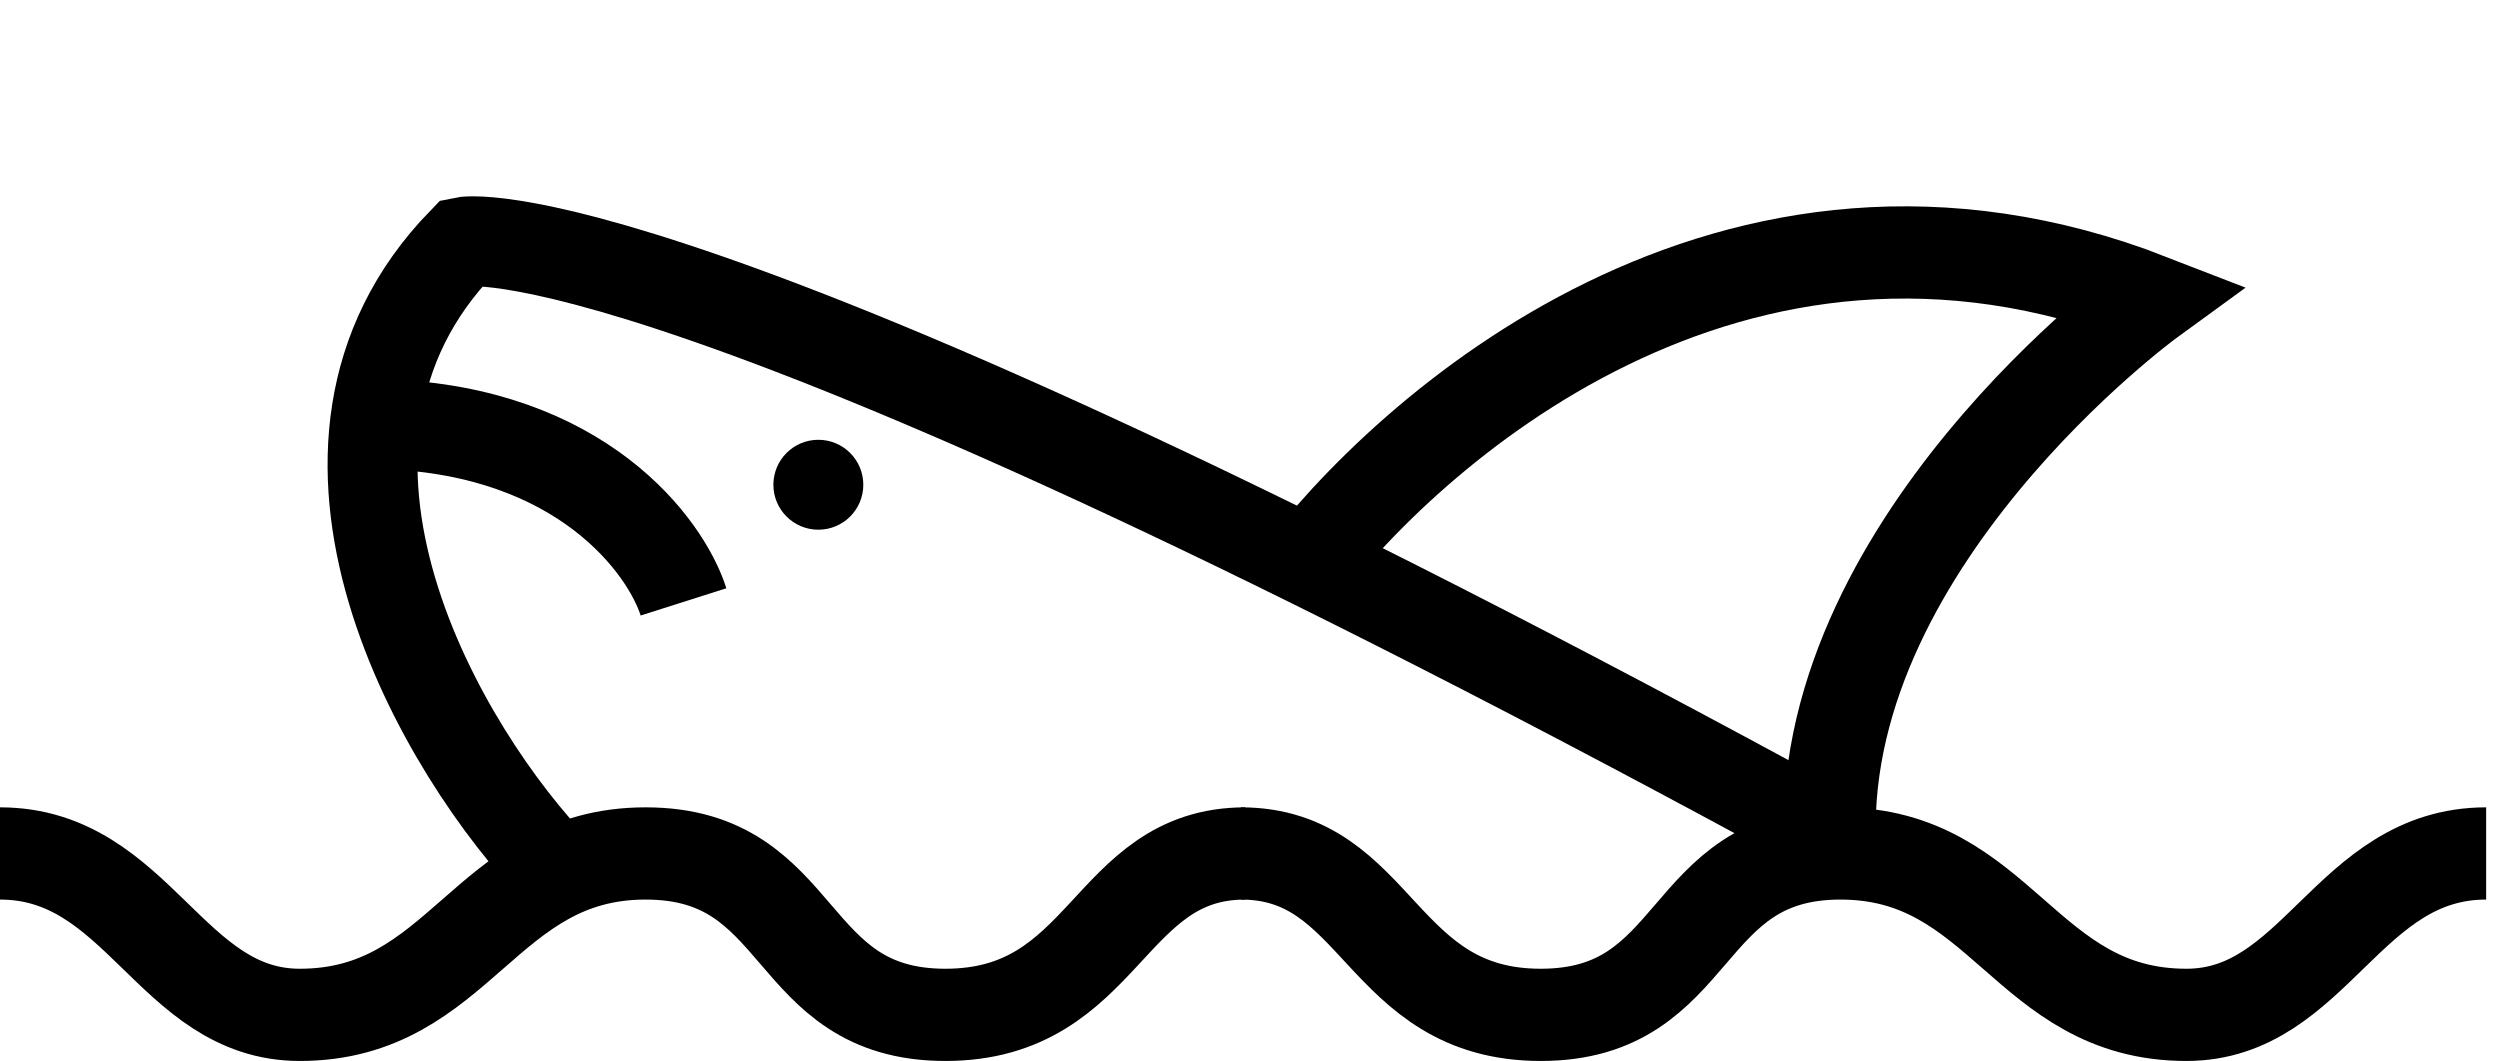<svg width="139" height="59" viewBox="0 0 139 59" fill="none" xmlns="http://www.w3.org/2000/svg">
<g id="Group 6">
<path id="Vector 1" d="M72 32.316C78.163 24.012 96.301 7.638 119.55 16.681C119.55 16.681 100.669 30.417 101.769 47.477" stroke="black" stroke-width="5.128"/>
<path id="Vector 6" d="M38.003 33.465C37.008 30.336 32.311 23.981 21.488 23.589" stroke="black" stroke-width="5"/>
<path id="Vector 5" d="M31 48.452C24.667 41.952 14.548 24.952 25.721 13.452C25.721 13.452 37 11 102 46.5" stroke="black" stroke-width="5"/>
<g id="Group 5">
<path id="Vector 2" d="M0 47.452C7.692 47.452 9.487 56.426 16.667 56.426C25.641 56.426 26.923 47.452 35.897 47.452C44.872 47.452 43.59 56.426 52.564 56.426C61.538 56.426 61.538 47.452 69.231 47.452" stroke="black" stroke-width="5.128"/>
<path id="Vector 3" d="M138.23 47.452C130.538 47.452 128.743 56.426 121.564 56.426C112.59 56.426 111.307 47.452 102.333 47.452C93.359 47.452 94.641 56.426 85.666 56.426C76.692 56.426 76.692 47.452 69 47.452" stroke="black" stroke-width="5.128"/>
</g>
<circle id="Ellipse 1" cx="45.5" cy="26.952" r="2.5" fill="black"/>
</g>
</svg>
